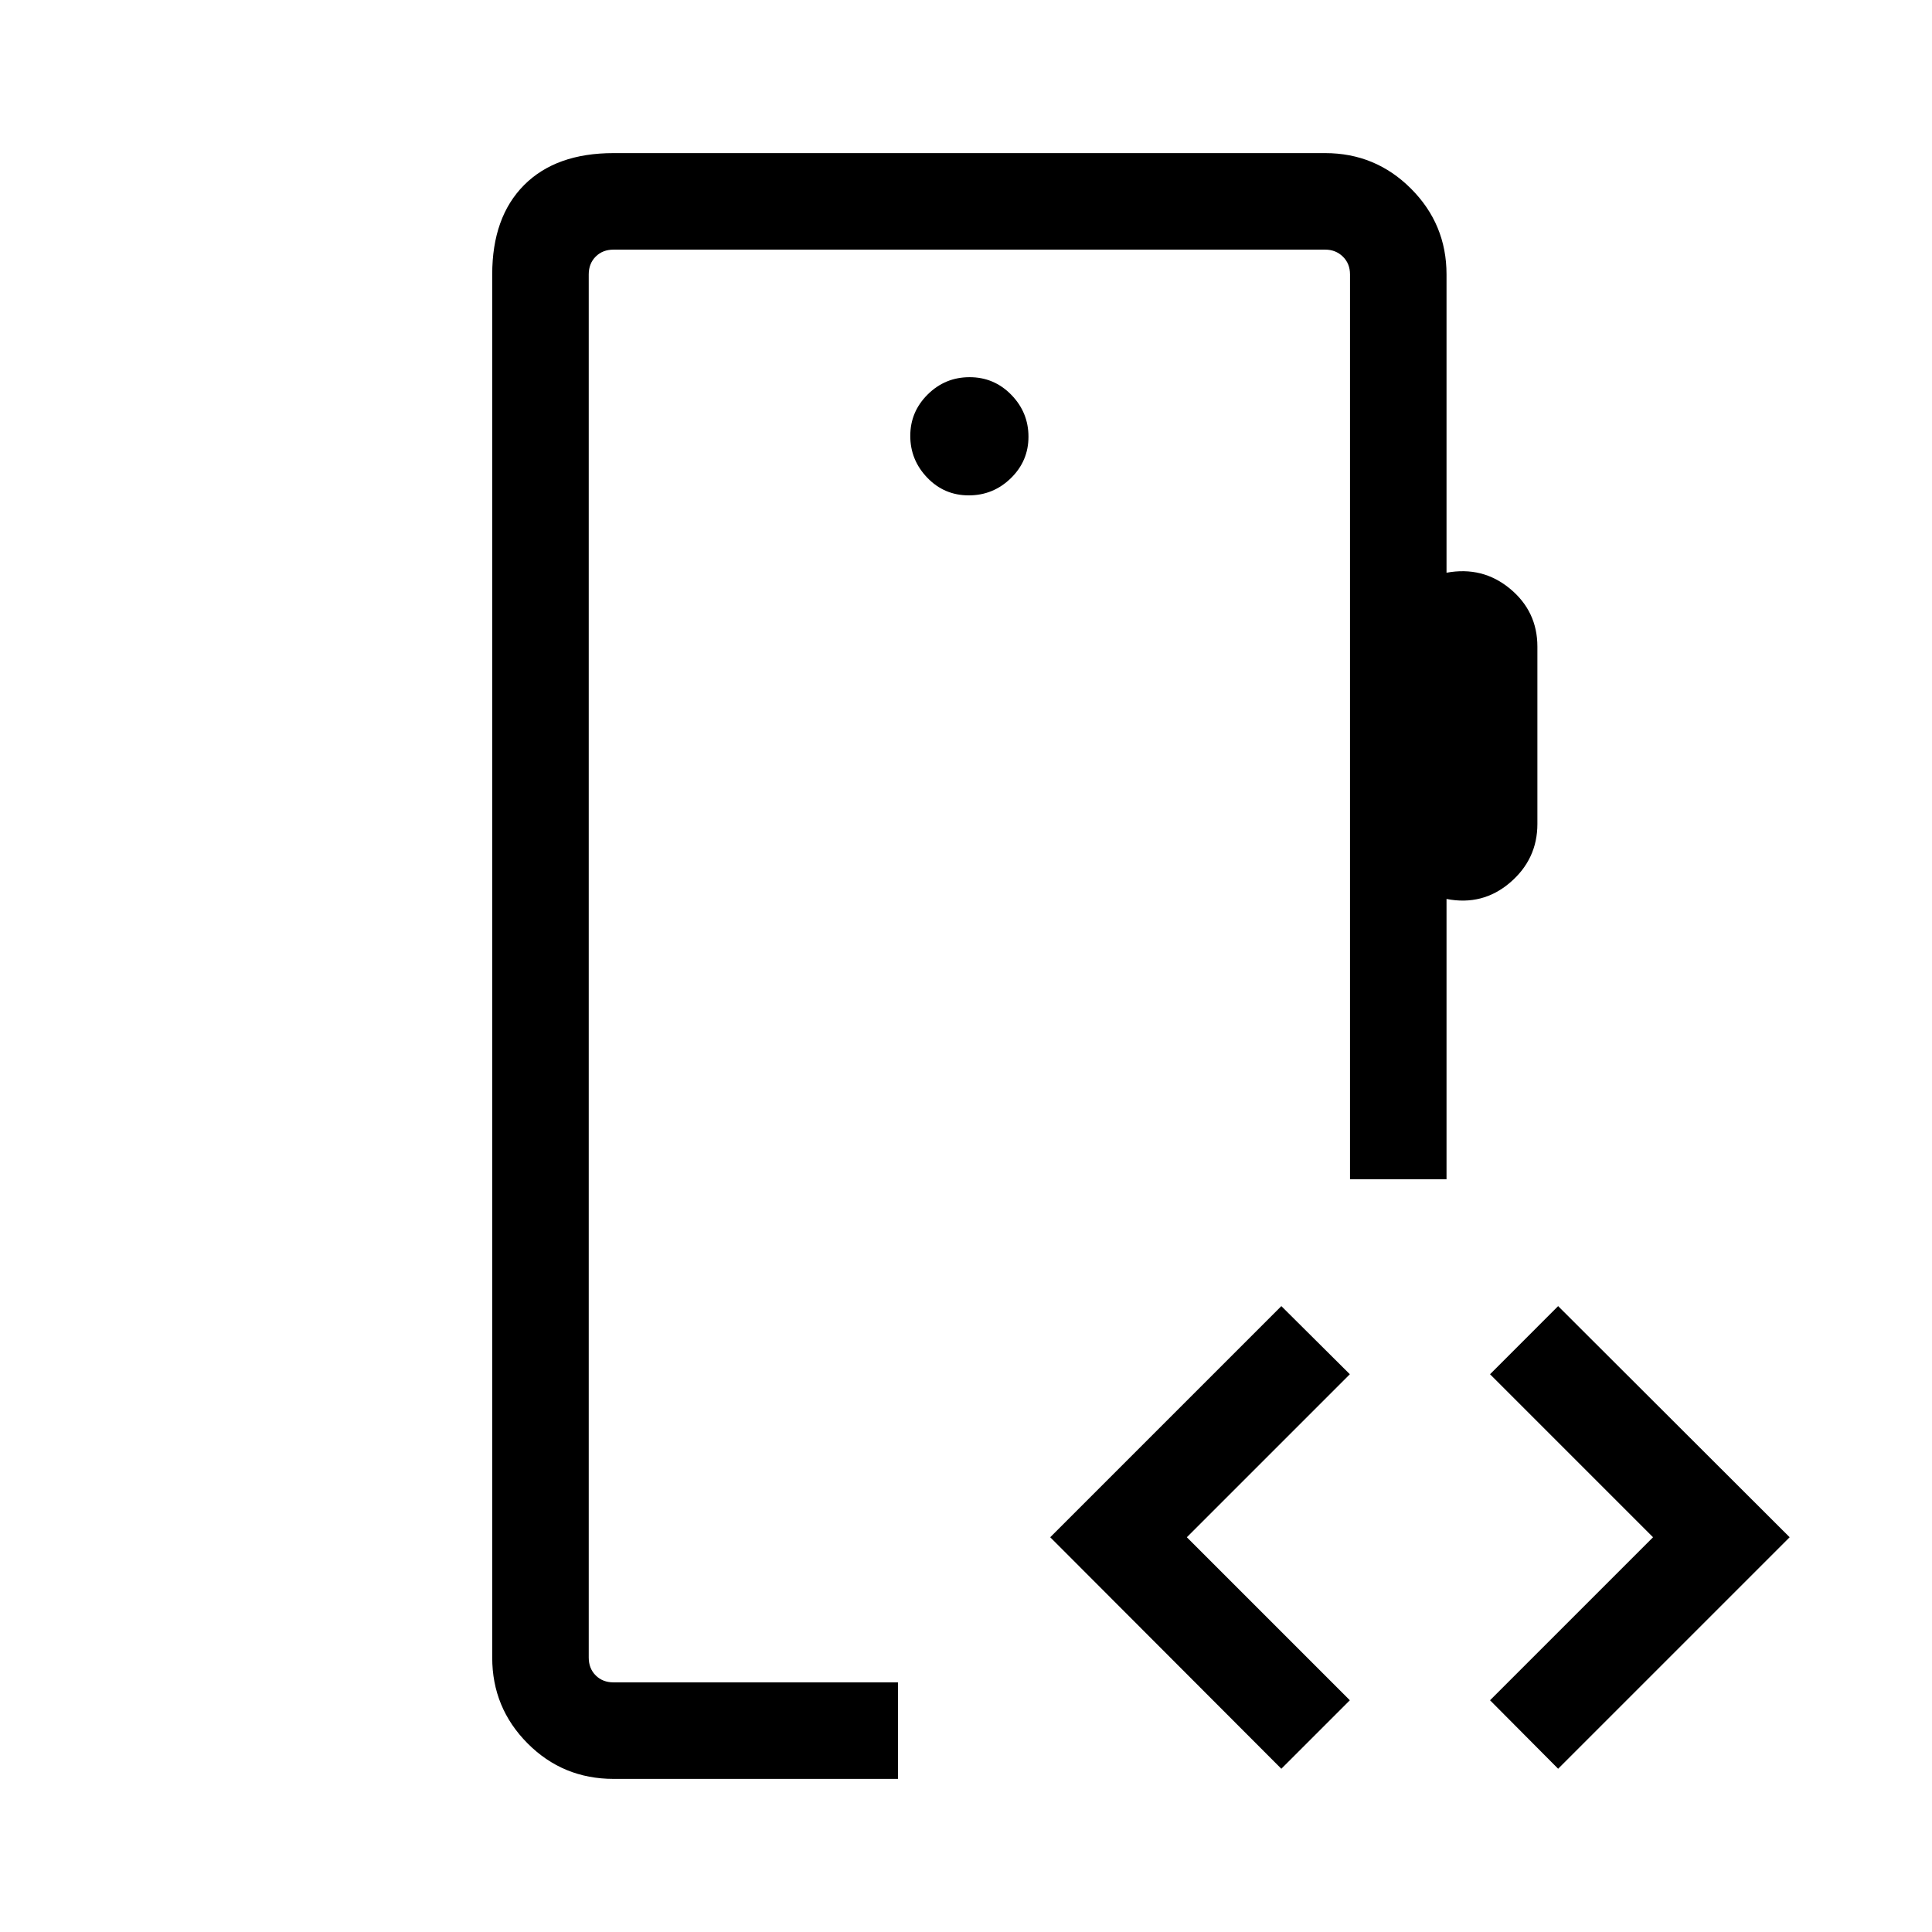 <svg xmlns="http://www.w3.org/2000/svg" height="20" viewBox="0 -960 960 960" width="20"><path d="M292.54-124.04v-711.92V-124.04Zm188.83-589.81q12.17 0 20.92-8.54 8.75-8.53 8.75-20.61t-8.54-20.83q-8.54-8.75-20.71-8.75-12.17 0-20.83 8.59-8.65 8.58-8.65 20.57t8.44 20.78q8.44 8.79 20.62 8.79ZM304.85-76.08q-25.14 0-42.71-17.65-17.56-17.66-17.56-42.62v-687.3q0-28.44 15.81-44.36 15.82-15.91 44.46-15.91H658.5q24.96 0 42.61 17.65 17.66 17.66 17.66 42.62v148.23q17.96-3.31 31.56 7.96 13.59 11.27 13.59 28.76v88.12q0 17.5-13.59 29.14-13.6 11.63-31.56 8.13v139.27h-47.96v-449.61q0-5.39-3.56-8.85t-8.75-3.46H304.85q-5.39 0-8.85 3.46t-3.46 8.85v687.3q0 5.39 3.46 8.85t8.85 3.46h141.34v47.96H304.85Zm331.84-5.04L521.85-196.15 636.69-311l34.04 33.85-81 81 81 81-34.04 34.03Zm137.54 0-33.84-34.03 81-81-81-81L774.23-311l115.04 114.85L774.23-81.12Z"/></svg>